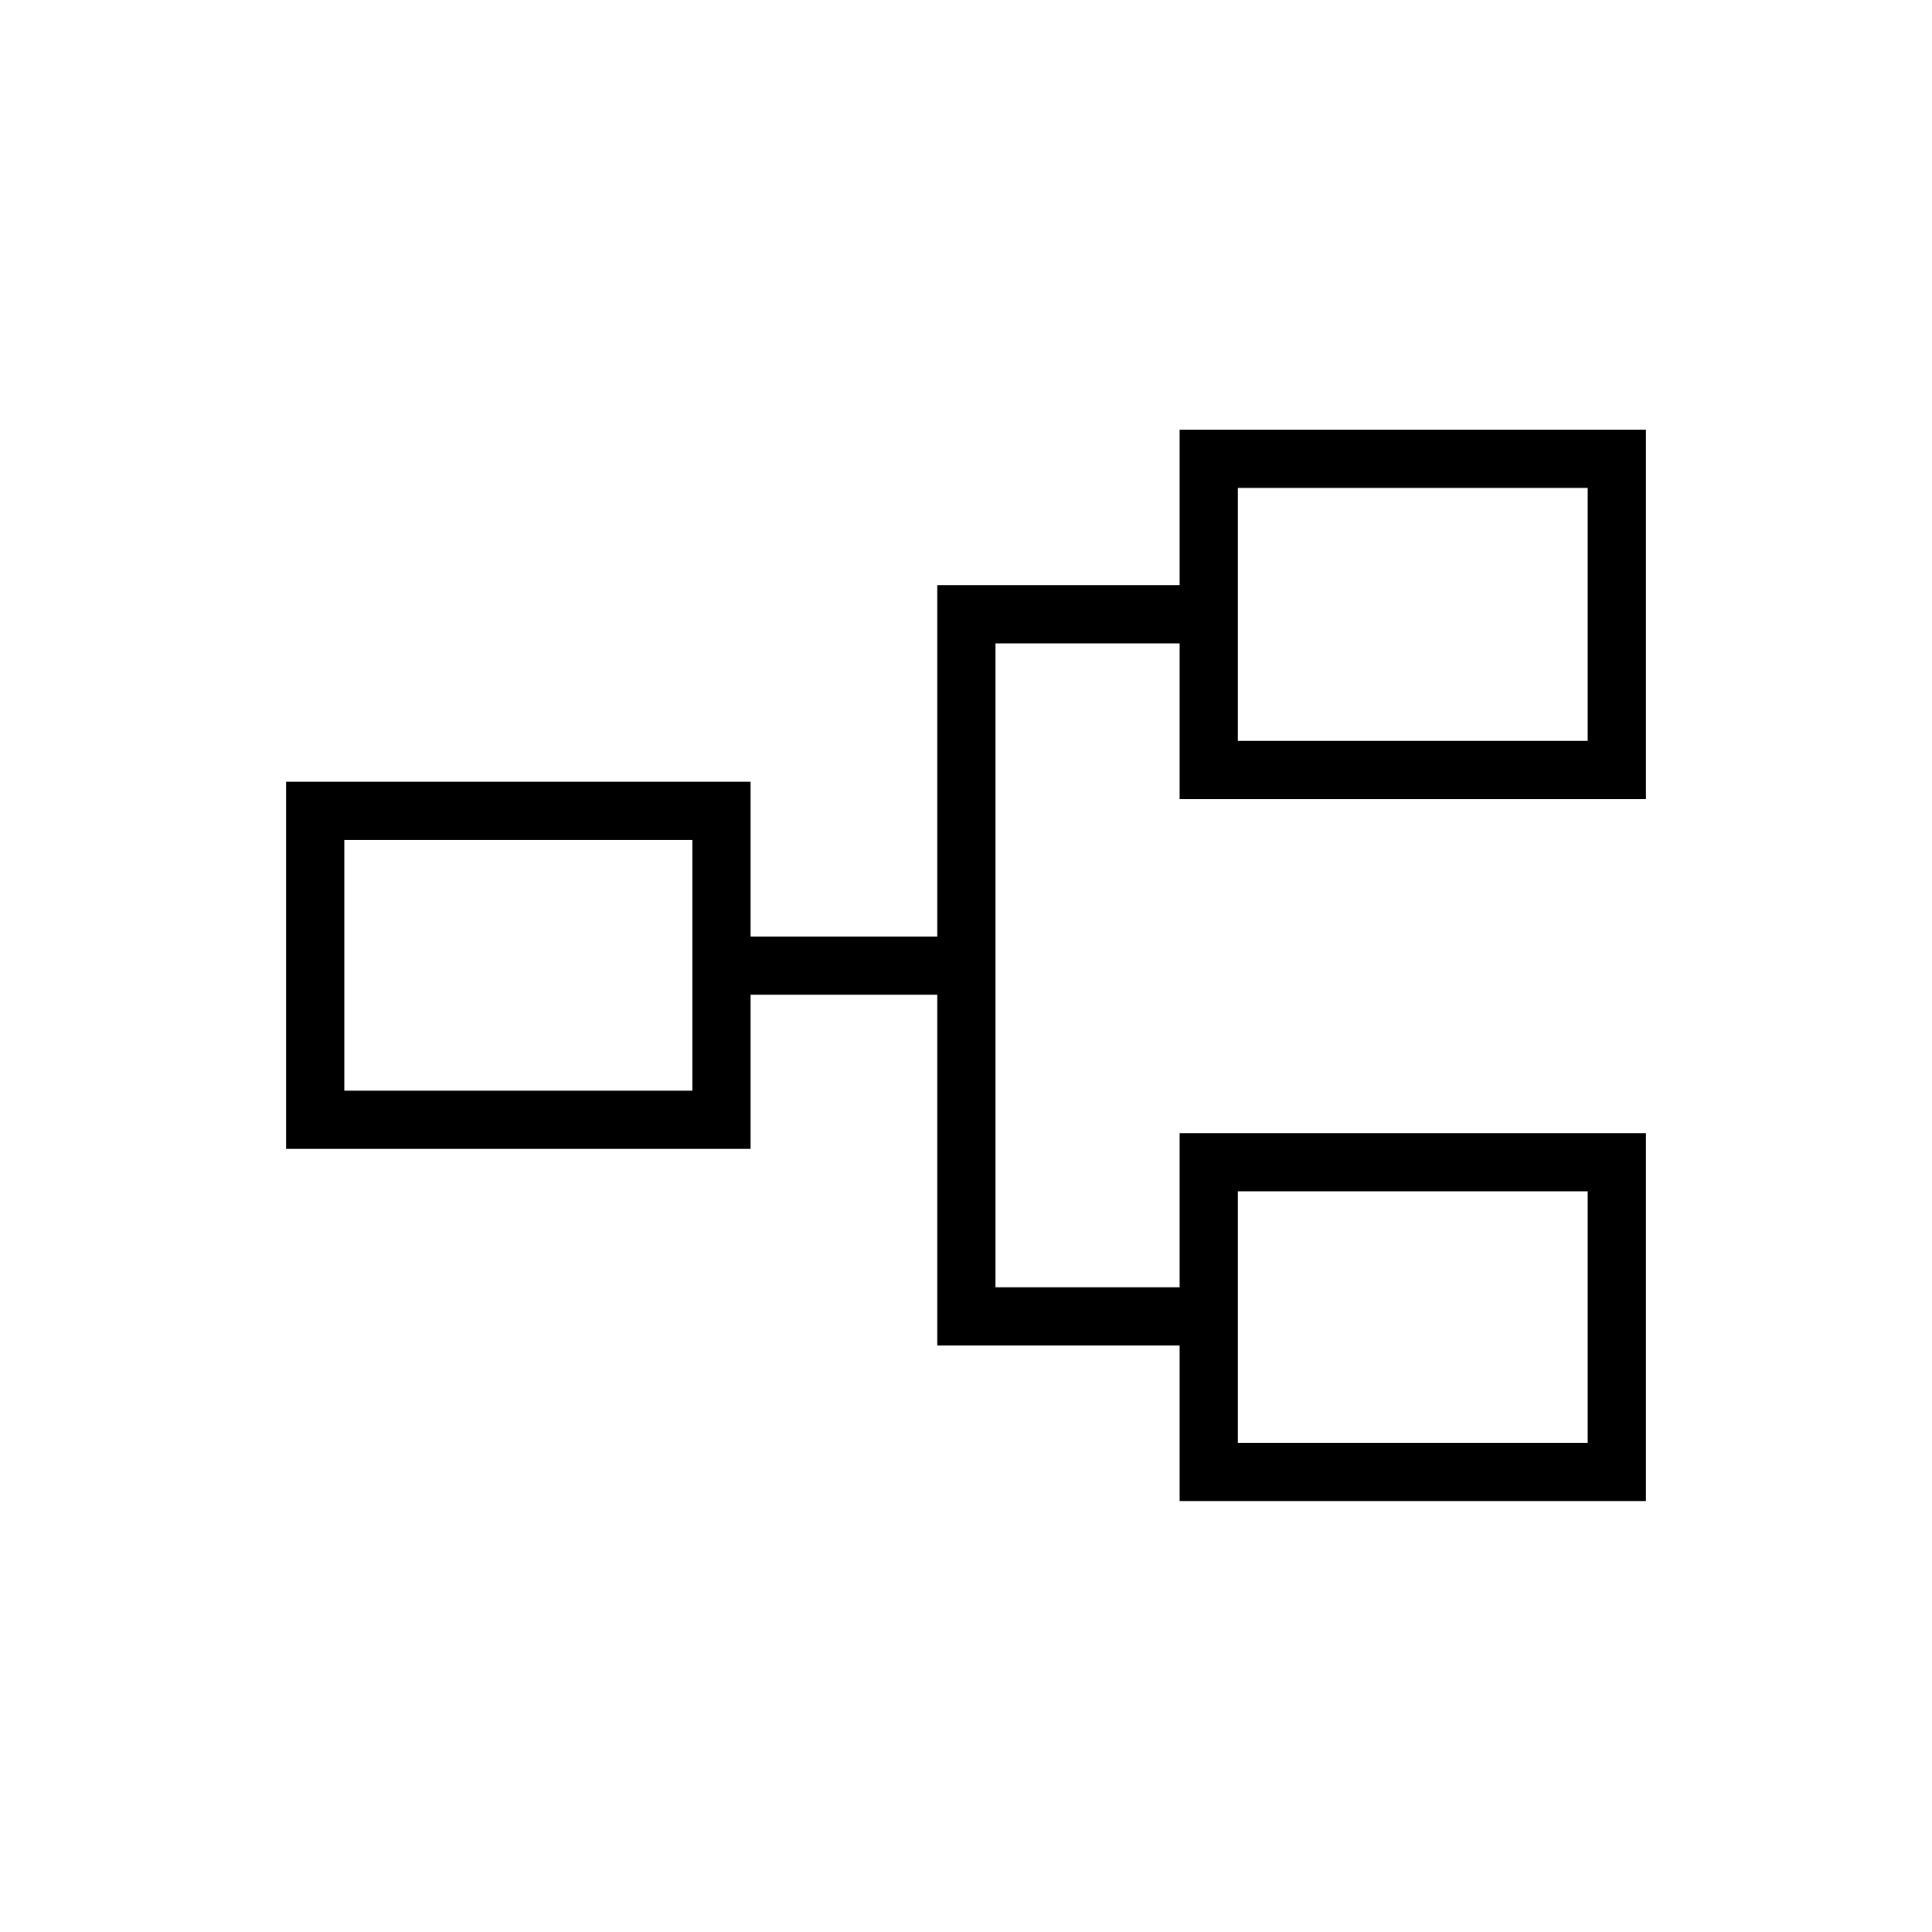 <svg xmlns="http://www.w3.org/2000/svg" height="20" viewBox="0 -960 960 960" width="20"><path d="M586.15-214.15v-77.27H465.73v-174.31h-92.77v76.61H142.15v-182.42h230.81v76.89h92.77v-174.58h120.42v-77.27h231.7v183.58h-231.7v-77.39h-91.5v319.96h91.5v-76.61h231.7v182.81h-231.7Zm28.93-28.93h173.84v-124.96H615.08v124.96Zm-444-174.96h172.96v-124.58H171.08v124.58Zm444-173.81h173.84v-125.73H615.08v125.73Zm0 348.77v-124.96 124.96ZM344.04-418.04v-124.58 124.58Zm271.04-173.81v-125.73 125.73Z"/></svg>